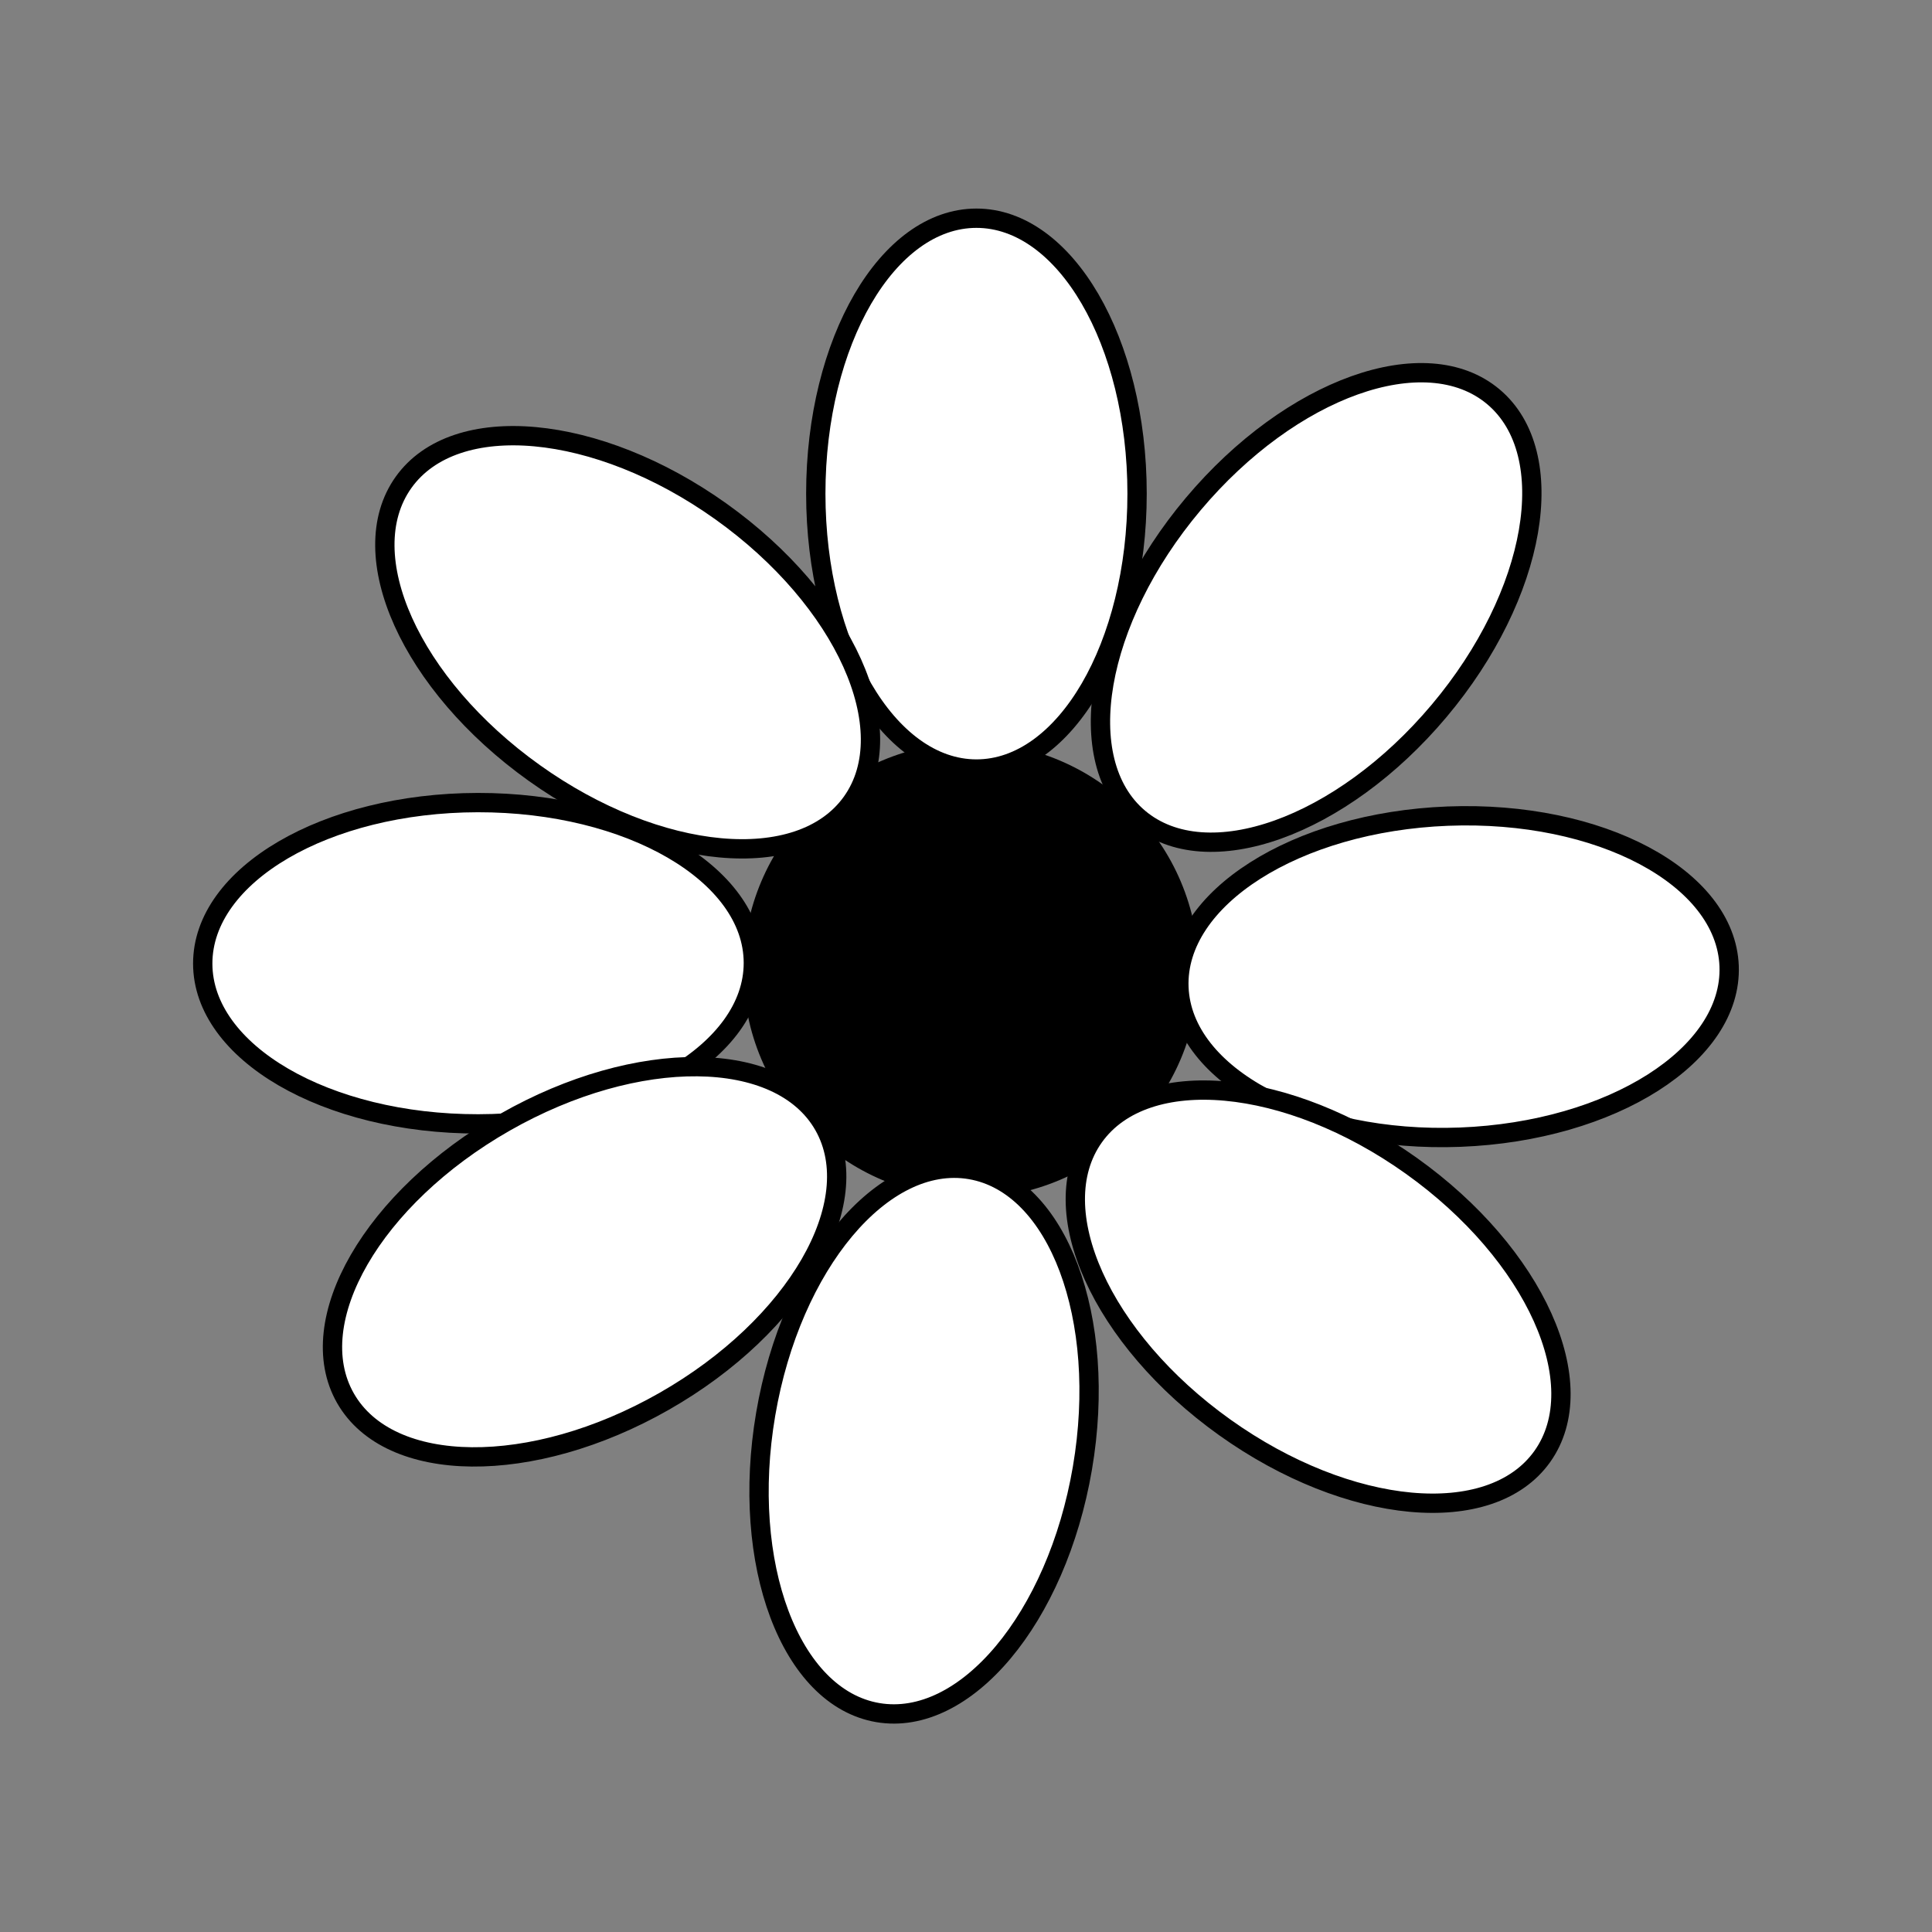 <svg xmlns="http://www.w3.org/2000/svg" width="20mm" height="20mm" viewBox="0 0 20 20"><rect x="0" y="0" width="20" height="20" fill="#808080" stroke="none"/><g transform="translate(.575 -277.58)" stroke="#000" stroke-width=".2" stroke-linecap="round" stroke-linejoin="round"><circle cy="287.624" cx="9.477" r="2.257"/><ellipse cx="9.533" cy="282.69" rx="1.663" ry="2.851" fill="#fff"/><ellipse ry="2.85" rx="1.663" cy="208.839" cx="192.701" transform="rotate(40.068) skewX(.003)" fill="#fff"/><ellipse transform="rotate(87.782)" cx="288.035" cy="-3.332" rx="1.663" ry="2.85" fill="#fff"/><ellipse ry="2.85" rx="1.663" cy="-179.647" cx="229.295" transform="rotate(125.505) skewX(-.003)" fill="#fff"/><ellipse transform="rotate(125.505) skewX(-.003)" cx="227.932" cy="-169.894" rx="1.663" ry="2.85" fill="#fff"/><ellipse ry="2.85" rx="1.663" cy="-3.917" cx="287.558" transform="rotate(89.909)" fill="#fff"/><ellipse transform="rotate(60.304) skewX(.002)" cx="255.179" cy="139.226" rx="1.663" ry="2.85" fill="#fff"/><ellipse ry="2.851" rx="1.663" cy="286.824" cx="58.03" transform="rotate(9.678) skewX(.001)" fill="#fff"/></g></svg>